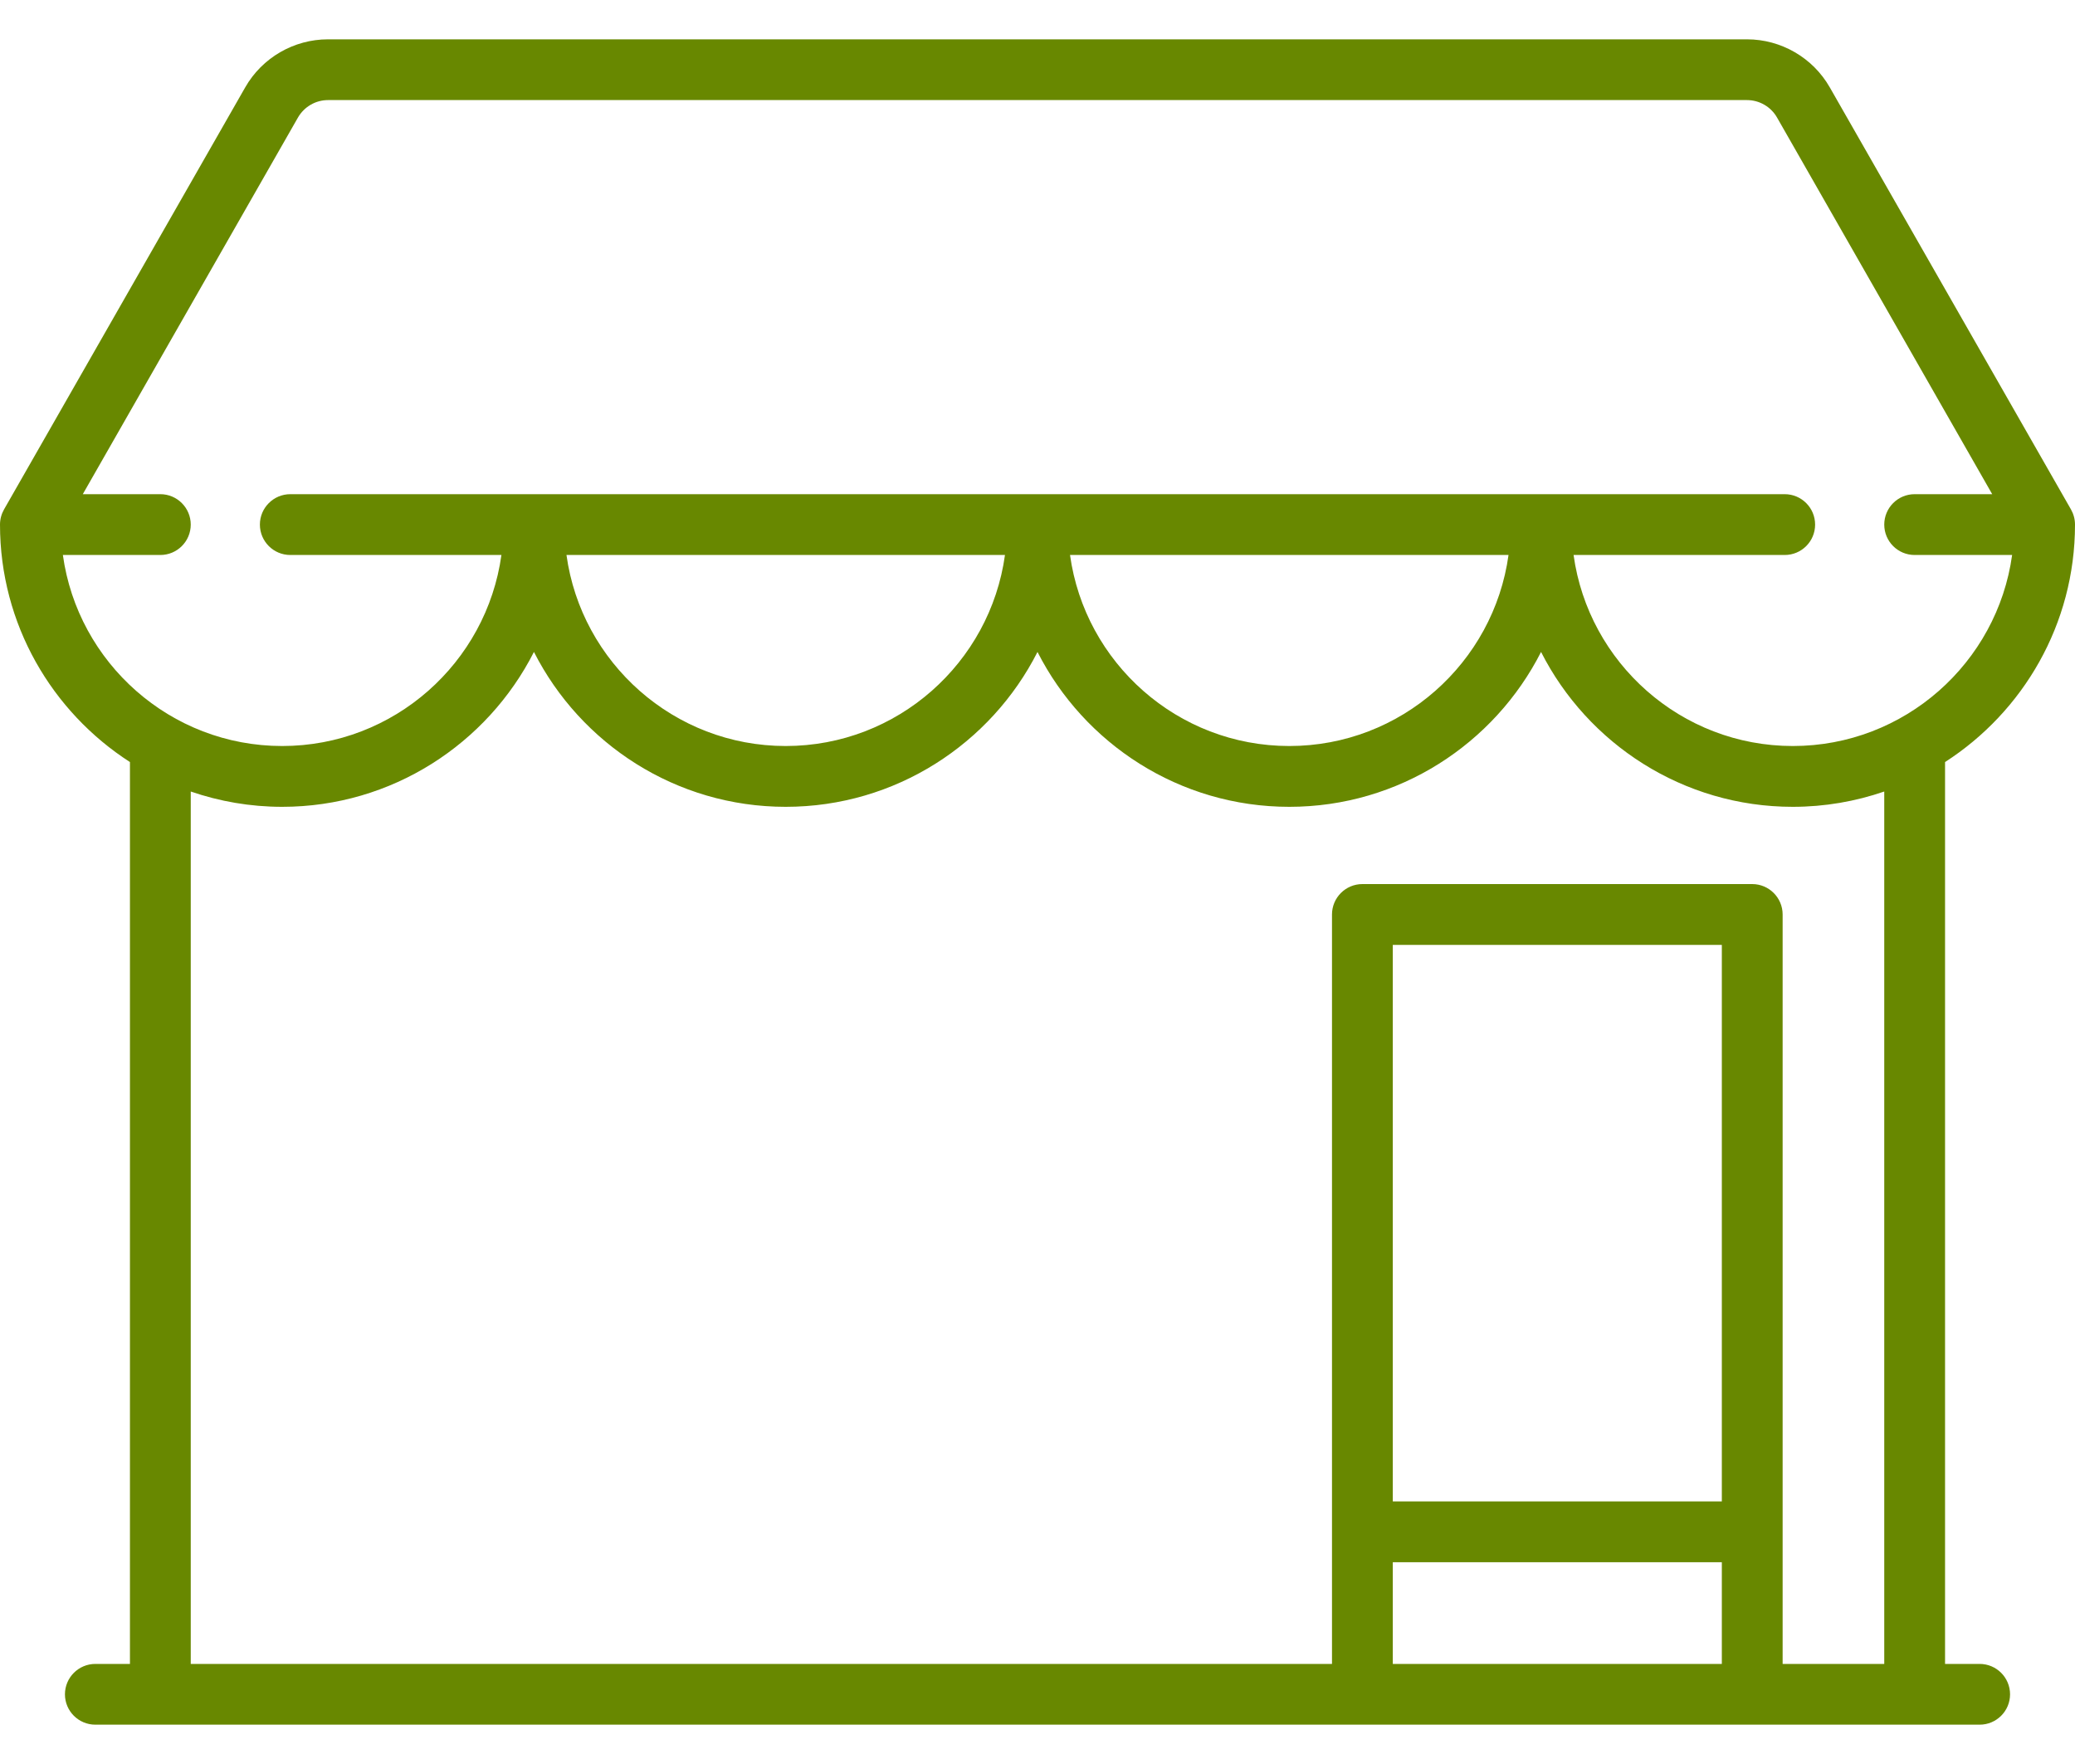 <svg width="40" height="34" viewBox="0 0 40 34" fill="none" xmlns="http://www.w3.org/2000/svg">
<path d="M38.162 32.071H37.495V14.688C39 13.719 40 12.03 40 10.111C40 10.009 39.973 9.909 39.923 9.82L35.273 1.684C34.947 1.113 34.335 0.758 33.677 0.758H6.323C5.665 0.758 5.053 1.112 4.727 1.684L0.077 9.82C0.027 9.909 0 10.009 0 10.111C0 12.03 1 13.719 2.505 14.688V32.071H1.838C1.515 32.071 1.252 32.333 1.252 32.657C1.252 32.98 1.515 33.242 1.838 33.242H38.162C38.485 33.242 38.748 32.98 38.748 32.657C38.748 32.333 38.485 32.071 38.162 32.071ZM1.212 10.697H3.091C3.414 10.697 3.677 10.435 3.677 10.111C3.677 9.788 3.414 9.525 3.091 9.525H1.596L5.744 2.265C5.863 2.058 6.084 1.929 6.323 1.929H33.677C33.916 1.929 34.138 2.058 34.256 2.265L38.404 9.525H36.909C36.585 9.525 36.323 9.788 36.323 10.111C36.323 10.435 36.585 10.697 36.909 10.697H38.788C38.501 12.774 36.715 14.379 34.56 14.379C32.406 14.379 30.621 12.774 30.334 10.697H34.404C34.728 10.697 34.99 10.435 34.99 10.111C34.99 9.788 34.728 9.525 34.404 9.525H5.596C5.273 9.525 5.01 9.788 5.01 10.111C5.01 10.435 5.273 10.697 5.596 10.697H9.666C9.379 12.774 7.594 14.379 5.439 14.379C3.285 14.379 1.499 12.774 1.212 10.697ZM29.08 10.697C28.793 12.774 27.008 14.379 24.854 14.379C22.699 14.379 20.914 12.774 20.627 10.697H29.08ZM19.373 10.697C19.086 12.774 17.301 14.379 15.146 14.379C12.992 14.379 11.207 12.774 10.92 10.697H19.373ZM33.192 32.071H26.849V30.111H33.192V32.071ZM33.192 28.939H26.849V18.212H33.192V28.939ZM36.323 32.071H34.364V17.626C34.364 17.303 34.101 17.04 33.778 17.04H26.263C25.939 17.04 25.677 17.303 25.677 17.626V32.071H3.677V15.256C4.23 15.446 4.823 15.551 5.439 15.551C7.556 15.551 9.394 14.335 10.293 12.566C11.191 14.335 13.03 15.551 15.146 15.551C17.263 15.551 19.102 14.335 20 12.566C20.898 14.335 22.737 15.551 24.854 15.551C26.97 15.551 28.808 14.335 29.707 12.566C30.605 14.335 32.444 15.551 34.56 15.551C35.177 15.551 35.77 15.446 36.323 15.256V32.071Z" fill="#688800"/>
</svg>

